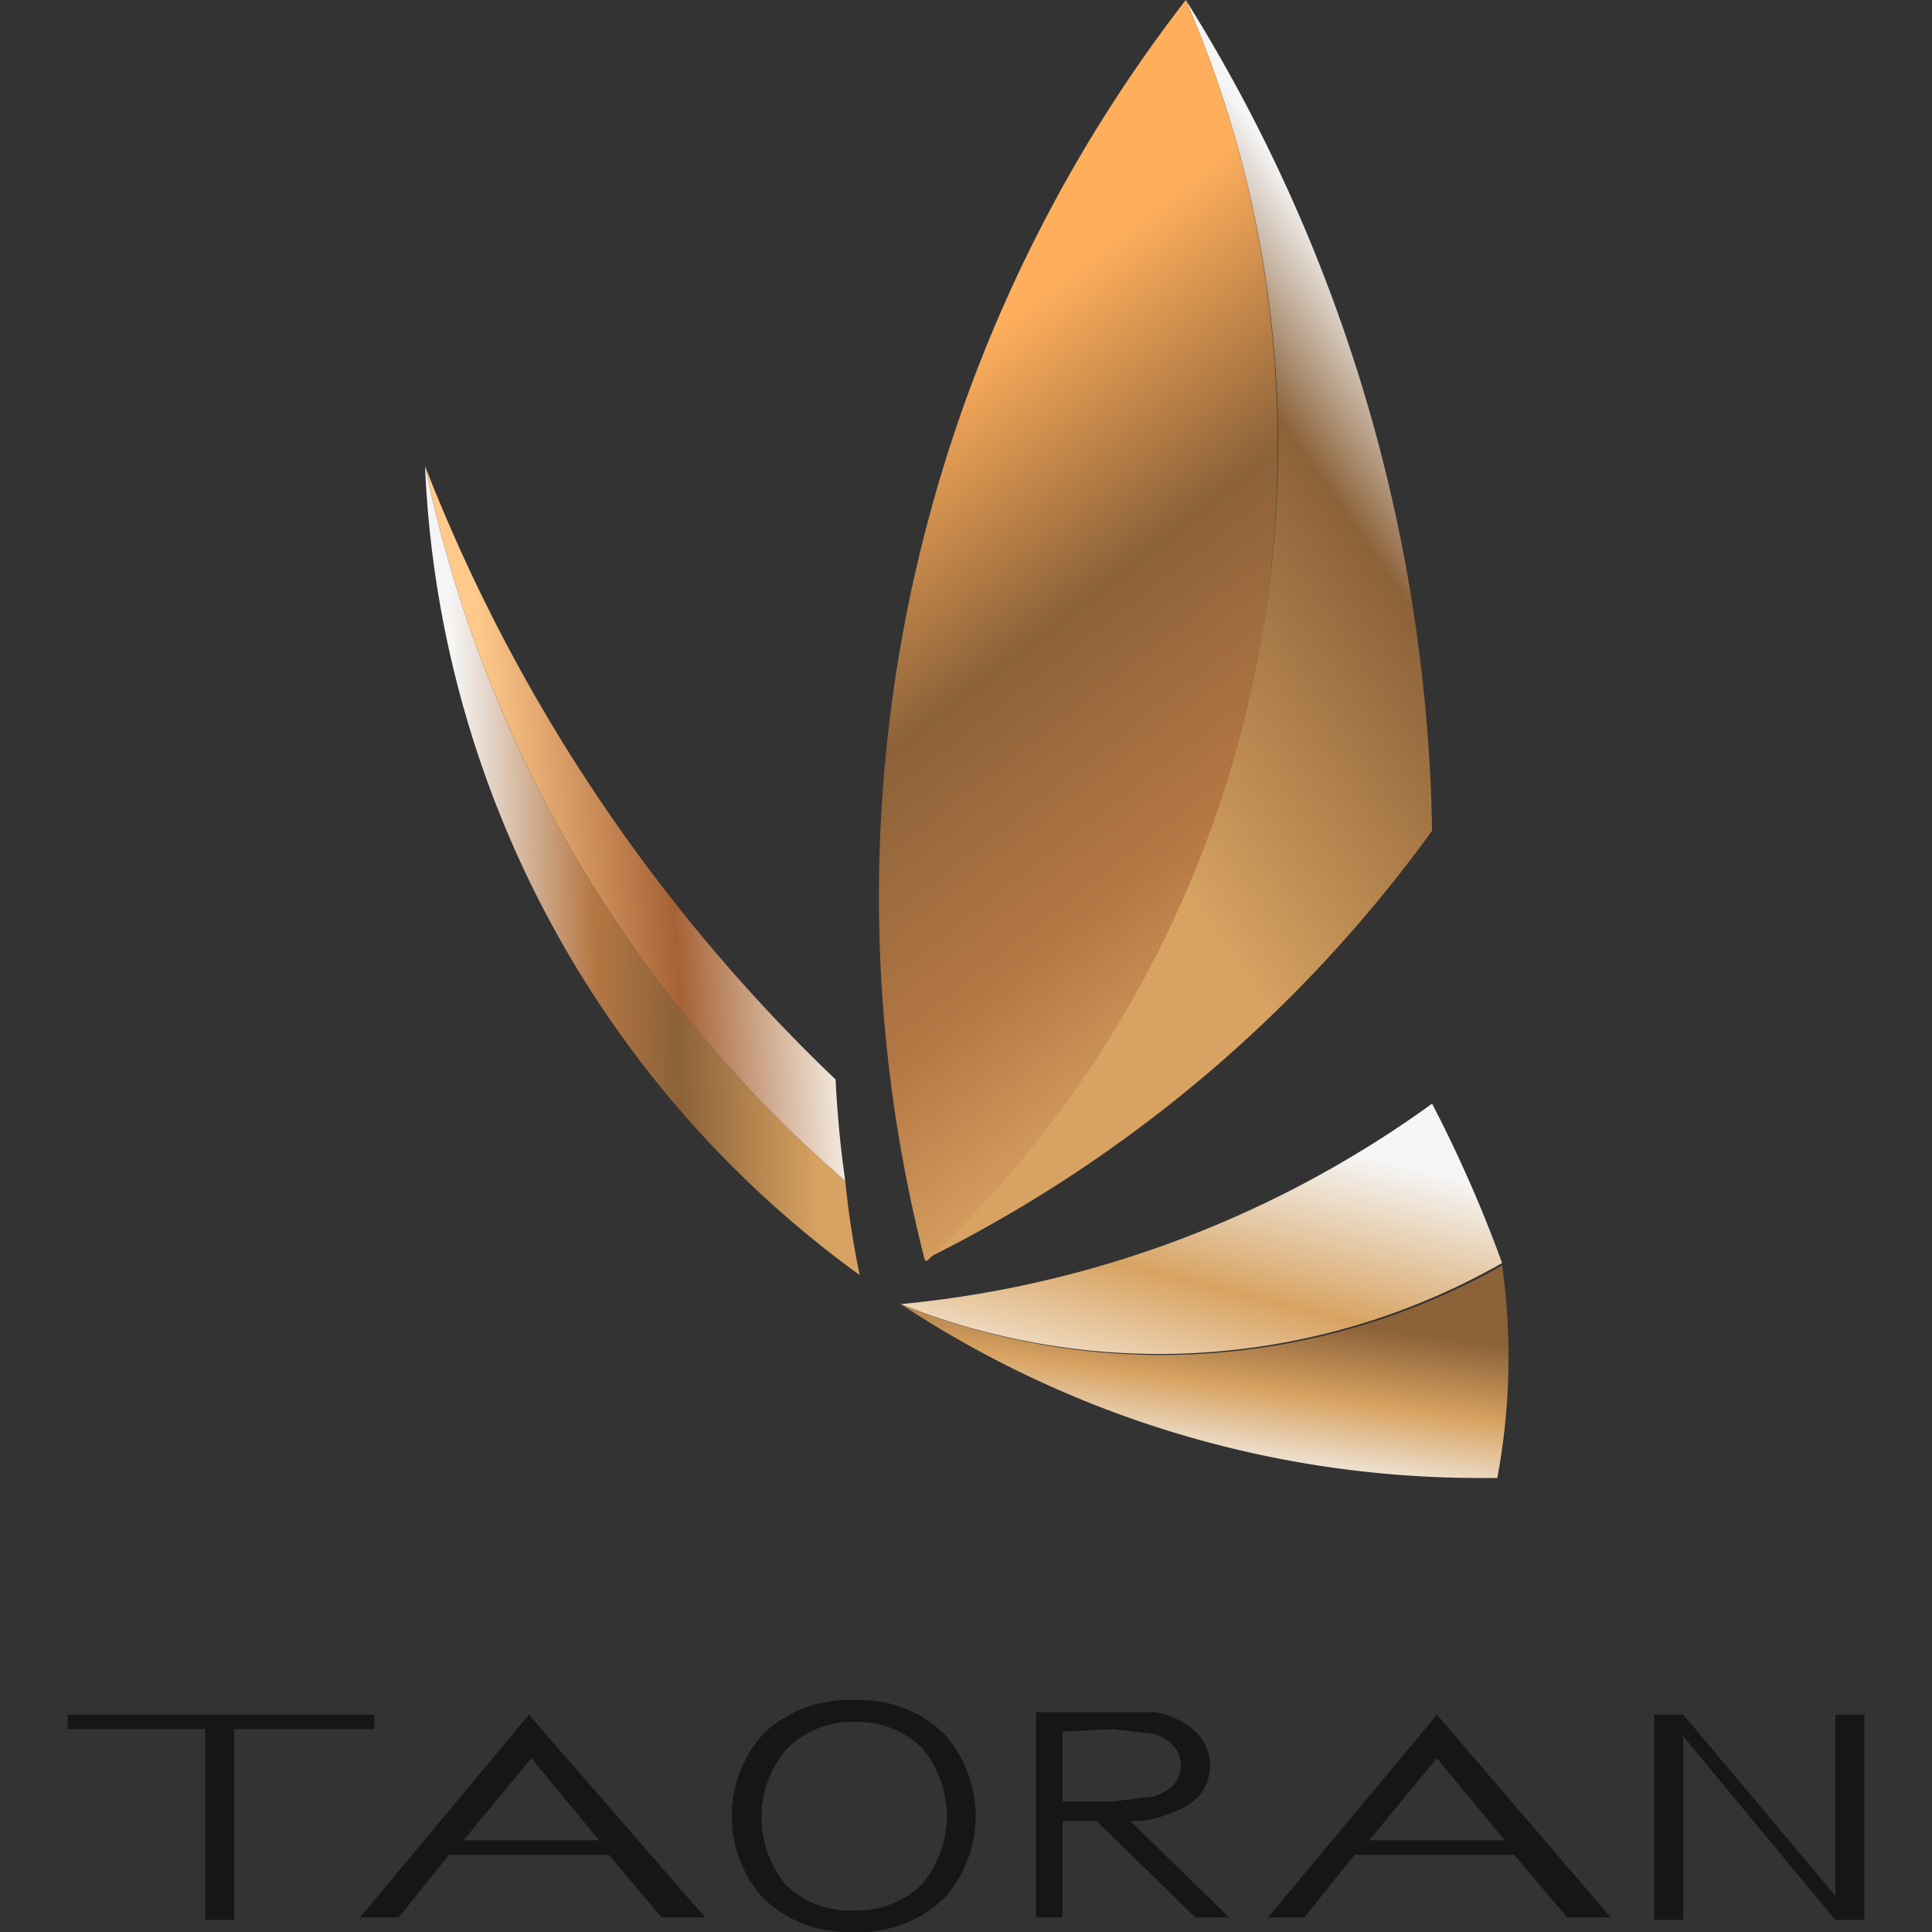 <svg id="f614f1ee-a9c7-4d00-9391-bf4467c93a9b" data-name="图层 1" xmlns="http://www.w3.org/2000/svg" xmlns:xlink="http://www.w3.org/1999/xlink" width="80" height="80" viewBox="0 0 80 80"><rect x="0" y="0" width="80" height="80" fill="#333333" stroke="none"/><defs><linearGradient id="9182a7b7-d565-4d20-a704-ccf2a0b2b0d1" x1="64.34" y1="12.07" x2="39.66" y2="29.29" gradientUnits="userSpaceOnUse"><stop offset="0.21" stop-color="#f5f5f5"/><stop offset="0.41" stop-color="#8c6239"/><stop offset="0.9" stop-color="#d8a362"/></linearGradient><linearGradient id="b75ccaa3-f57d-49c3-ab66-bd768306a332" x1="48.15" y1="68.24" x2="51.07" y2="47.08" gradientUnits="userSpaceOnUse"><stop offset="0.35" stop-color="#f5f5f5"/><stop offset="0.52" stop-color="#d8a362"/><stop offset="0.67" stop-color="#8c6239"/></linearGradient><linearGradient id="2fcd649e-2329-4bcf-8879-0e8f24961ae4" x1="51.69" y1="45.1" x2="47.57" y2="61.59" gradientUnits="userSpaceOnUse"><stop offset="0.09" stop-color="#f5f5f5"/><stop offset="0.49" stop-color="#d8a362"/><stop offset="0.91" stop-color="#fff"/></linearGradient><linearGradient id="8f701ea2-d47a-48b4-9cbc-a9fffef4554b" x1="17.87" y1="36.24" x2="35.84" y2="35.84" gradientUnits="userSpaceOnUse"><stop offset="0.06" stop-color="#f5f5f5"/><stop offset="0.37" stop-color="#b57744"/><stop offset="0.56" stop-color="#8c6239"/><stop offset="0.88" stop-color="#d8a362"/></linearGradient><linearGradient id="4cfcd391-2a15-4019-9b07-7e8a99ef6164" x1="14.67" y1="34.91" x2="34.98" y2="33.48" gradientUnits="userSpaceOnUse"><stop offset="0.28" stop-color="#ffc98b"/><stop offset="0.64" stop-color="#a66235"/><stop offset="1" stop-color="#fffff8"/></linearGradient><linearGradient id="fa9ab1bf-4380-4a8f-8f4a-ca1fe2d88542" x1="35.12" y1="15.1" x2="60.67" y2="47.8" gradientUnits="userSpaceOnUse"><stop offset="0.06" stop-color="#ffaf5c"/><stop offset="0.33" stop-color="#8c6239"/><stop offset="0.58" stop-color="#b57744"/><stop offset="0.78" stop-color="#d8a362"/></linearGradient></defs><title>logo7</title><path d="M59.3,34.4A66.8,66.8,0,0,0,49.1,0h0A46.3,46.3,0,0,1,38.4,52.1,57.3,57.3,0,0,0,59.3,34.4Z" fill="url(#9182a7b7-d565-4d20-a704-ccf2a0b2b0d1)"/><path d="M37.3,54a43.5,43.5,0,0,0,24,7.2h.7a27.3,27.3,0,0,0,.2-8.8h0A28.7,28.7,0,0,1,37.3,54Z" fill="url(#b75ccaa3-f57d-49c3-ab66-bd768306a332)"/><path d="M37.3,54h0a28.7,28.7,0,0,0,24.9-1.7,55.5,55.5,0,0,0-2.9-6.6A44.7,44.7,0,0,1,37.3,54Z" fill="url(#2fcd649e-2329-4bcf-8879-0e8f24961ae4)"/><path d="M17.6,19.3h0a43.6,43.6,0,0,0,18,33.5q-.4-1.9-.6-3.9A53.5,53.5,0,0,1,17.6,19.3Z" fill="url(#8f701ea2-d47a-48b4-9cbc-a9fffef4554b)"/><path d="M17.6,19.3A53.5,53.5,0,0,0,35,48.9q-.3-2.1-.4-4.2A70.5,70.5,0,0,1,17.6,19.3Z" fill="url(#4cfcd391-2a15-4019-9b07-7e8a99ef6164)"/><path d="M52.9,18.5A46.1,46.1,0,0,0,49.1,0,60.6,60.6,0,0,0,38.3,52.2h.1A46.1,46.1,0,0,0,52.9,18.5Z" fill="url(#fa9ab1bf-4380-4a8f-8f4a-ca1fe2d88542)"/><polygon points="2.8 71 2.8 71.6 8.5 71.6 8.5 79.5 9.7 79.5 9.7 71.6 15.5 71.6 15.5 71 2.8 71" fill="#161616"/><path d="M27.4,79.4h1.8L21.9,71l-7,8.4h1.6l2.1-2.6h6.6Zm-8.2-3.2,2.8-3.4,2.8,3.4Z" fill="#161616"/><path d="M64.9,79.4h1.8L59.5,71l-7,8.4H54l2.1-2.6h6.6Zm-8.2-3.2,2.8-3.4,2.8,3.4Z" fill="#161616"/><polygon points="76 71 76 78.5 69.7 71 69.7 71 68.5 71 68.5 79.5 69.7 79.5 69.7 71.9 76 79.5 76.1 79.5 77.2 79.5 77.2 71 76 71" fill="#161616"/><path d="M42.9,70.9h4.9a3.2,3.2,0,0,1,1.7.8,1.9,1.9,0,0,1,.6,1.4,1.9,1.9,0,0,1-.4,1.2,2.7,2.7,0,0,1-1.3.8,3.5,3.5,0,0,1-1.6.3l4.1,4H49.5l-4.1-4H44v4H42.9Zm1.1.8v2.9h2l1.7-.2a1.8,1.8,0,0,0,.9-.5,1.2,1.2,0,0,0,.3-.8,1.2,1.2,0,0,0-.3-.8,1.7,1.7,0,0,0-.8-.5l-1.7-.2Z" fill="#161616"/><path d="M39.1,71.8a5.1,5.1,0,0,1,0,6.8A5.1,5.1,0,0,1,35.3,80a5.1,5.1,0,0,1-3.7-1.4,5.1,5.1,0,0,1,0-6.8,5.1,5.1,0,0,1,3.8-1.4A5,5,0,0,1,39.1,71.8Zm-6.6.7a4.4,4.4,0,0,0,0,5.5,3.7,3.7,0,0,0,2.9,1.1A3.8,3.8,0,0,0,38.2,78a4.4,4.4,0,0,0,0-5.6,3.8,3.8,0,0,0-2.8-1.1A3.8,3.8,0,0,0,32.5,72.5Z" fill="#161616"/></svg>